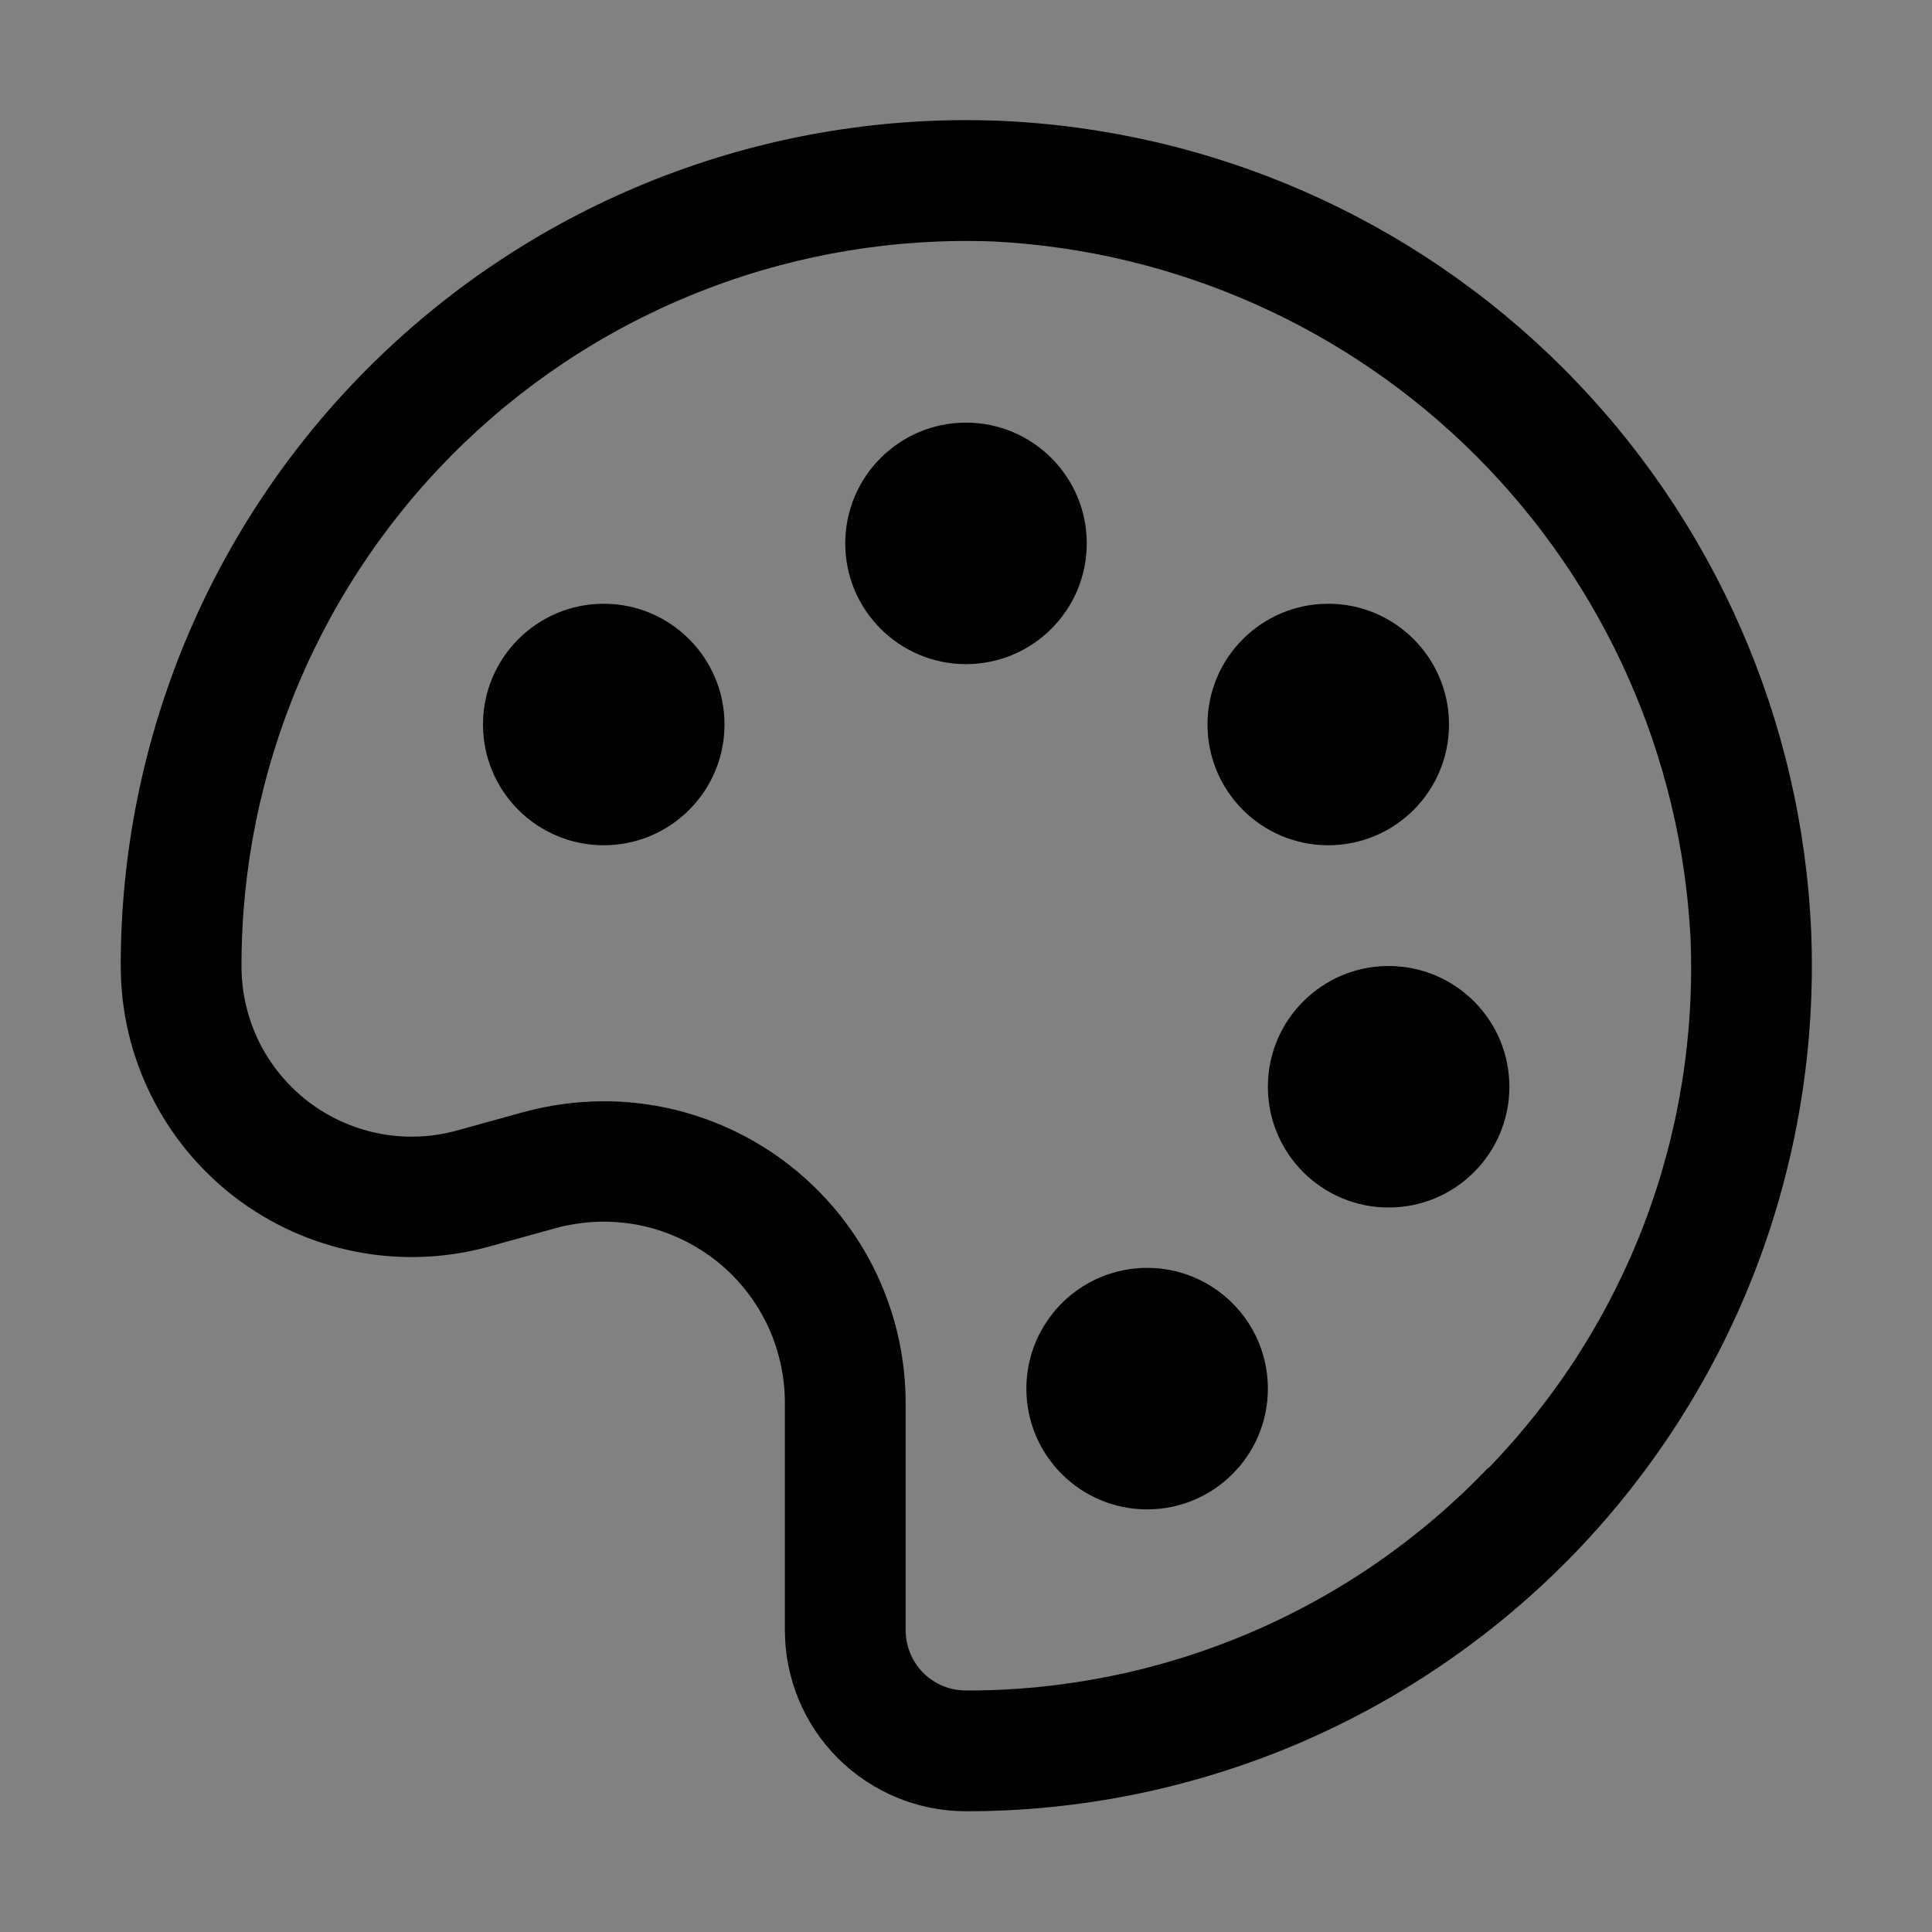 <svg viewBox="0 0 16 16" fill="none" xmlns="http://www.w3.org/2000/svg">
<rect x="0" y="0" width="16" height="16" fill="#808080" stroke="none"/>
<rect width="16" height="16" fill="white" fill-opacity="0.01" style="mix-blend-mode:multiply"/>
<path d="M5 7C5.552 7 6 6.553 6 6C6 5.448 5.552 5 5 5C4.448 5 4 5.448 4 6C4 6.553 4.448 7 5 7Z" fill="currentColor"/>
<path d="M8 5.5C8.552 5.5 9 5.053 9 4.5C9 3.948 8.552 3.5 8 3.5C7.448 3.5 7 3.948 7 4.5C7 5.053 7.448 5.5 8 5.5Z" fill="currentColor"/>
<path d="M11 7C11.552 7 12 6.553 12 6C12 5.448 11.552 5 11 5C10.448 5 10 5.448 10 6C10 6.553 10.448 7 11 7Z" fill="currentColor"/>
<path d="M11.5 10C12.052 10 12.5 9.553 12.5 9C12.5 8.448 12.052 8 11.5 8C10.948 8 10.5 8.448 10.5 9C10.5 9.553 10.948 10 11.5 10Z" fill="currentColor"/>
<path d="M9.5 12.5C10.052 12.5 10.5 12.053 10.5 11.5C10.5 10.948 10.052 10.5 9.5 10.5C8.948 10.5 8.5 10.948 8.5 11.5C8.5 12.053 8.948 12.5 9.5 12.5Z" fill="currentColor"/>
<path d="M8.27 1C7.328 0.964 6.389 1.118 5.508 1.454C4.628 1.789 3.824 2.299 3.145 2.953C2.466 3.606 1.926 4.39 1.557 5.258C1.189 6.125 0.999 7.058 1 8C1 8.371 1.085 8.737 1.25 9.069C1.414 9.401 1.653 9.691 1.947 9.916C2.242 10.141 2.585 10.295 2.948 10.366C3.312 10.437 3.687 10.423 4.045 10.325L4.605 10.17C4.828 10.11 5.062 10.101 5.288 10.145C5.515 10.19 5.728 10.286 5.912 10.426C6.095 10.566 6.243 10.747 6.346 10.954C6.448 11.162 6.5 11.389 6.5 11.62V13.5C6.5 13.898 6.658 14.28 6.939 14.561C7.221 14.842 7.602 15 8 15C8.942 15.001 9.875 14.811 10.743 14.443C11.61 14.074 12.394 13.534 13.048 12.856C13.701 12.177 14.211 11.373 14.547 10.492C14.882 9.611 15.036 8.672 15 7.73C14.928 5.969 14.195 4.299 12.948 3.052C11.702 1.805 10.032 1.073 8.27 1ZM12.325 12.155C11.767 12.74 11.095 13.205 10.352 13.522C9.608 13.839 8.808 14.002 8 14C7.867 14 7.74 13.948 7.646 13.854C7.553 13.76 7.5 13.633 7.5 13.5V11.62C7.5 10.957 7.237 10.321 6.768 9.853C6.299 9.384 5.663 9.12 5 9.12C4.775 9.121 4.552 9.151 4.335 9.21L3.775 9.365C3.566 9.421 3.347 9.429 3.134 9.386C2.922 9.344 2.722 9.253 2.55 9.121C2.379 8.989 2.24 8.819 2.144 8.625C2.049 8.431 2 8.217 2 8C1.999 7.192 2.162 6.392 2.478 5.649C2.794 4.905 3.257 4.233 3.84 3.672C4.422 3.112 5.111 2.675 5.867 2.388C6.622 2.1 7.428 1.969 8.235 2C9.739 2.079 11.16 2.711 12.225 3.776C13.289 4.84 13.922 6.262 14 7.765C14.034 8.573 13.904 9.38 13.616 10.136C13.328 10.891 12.888 11.58 12.325 12.16V12.155Z" fill="currentColor"/>
</svg>
